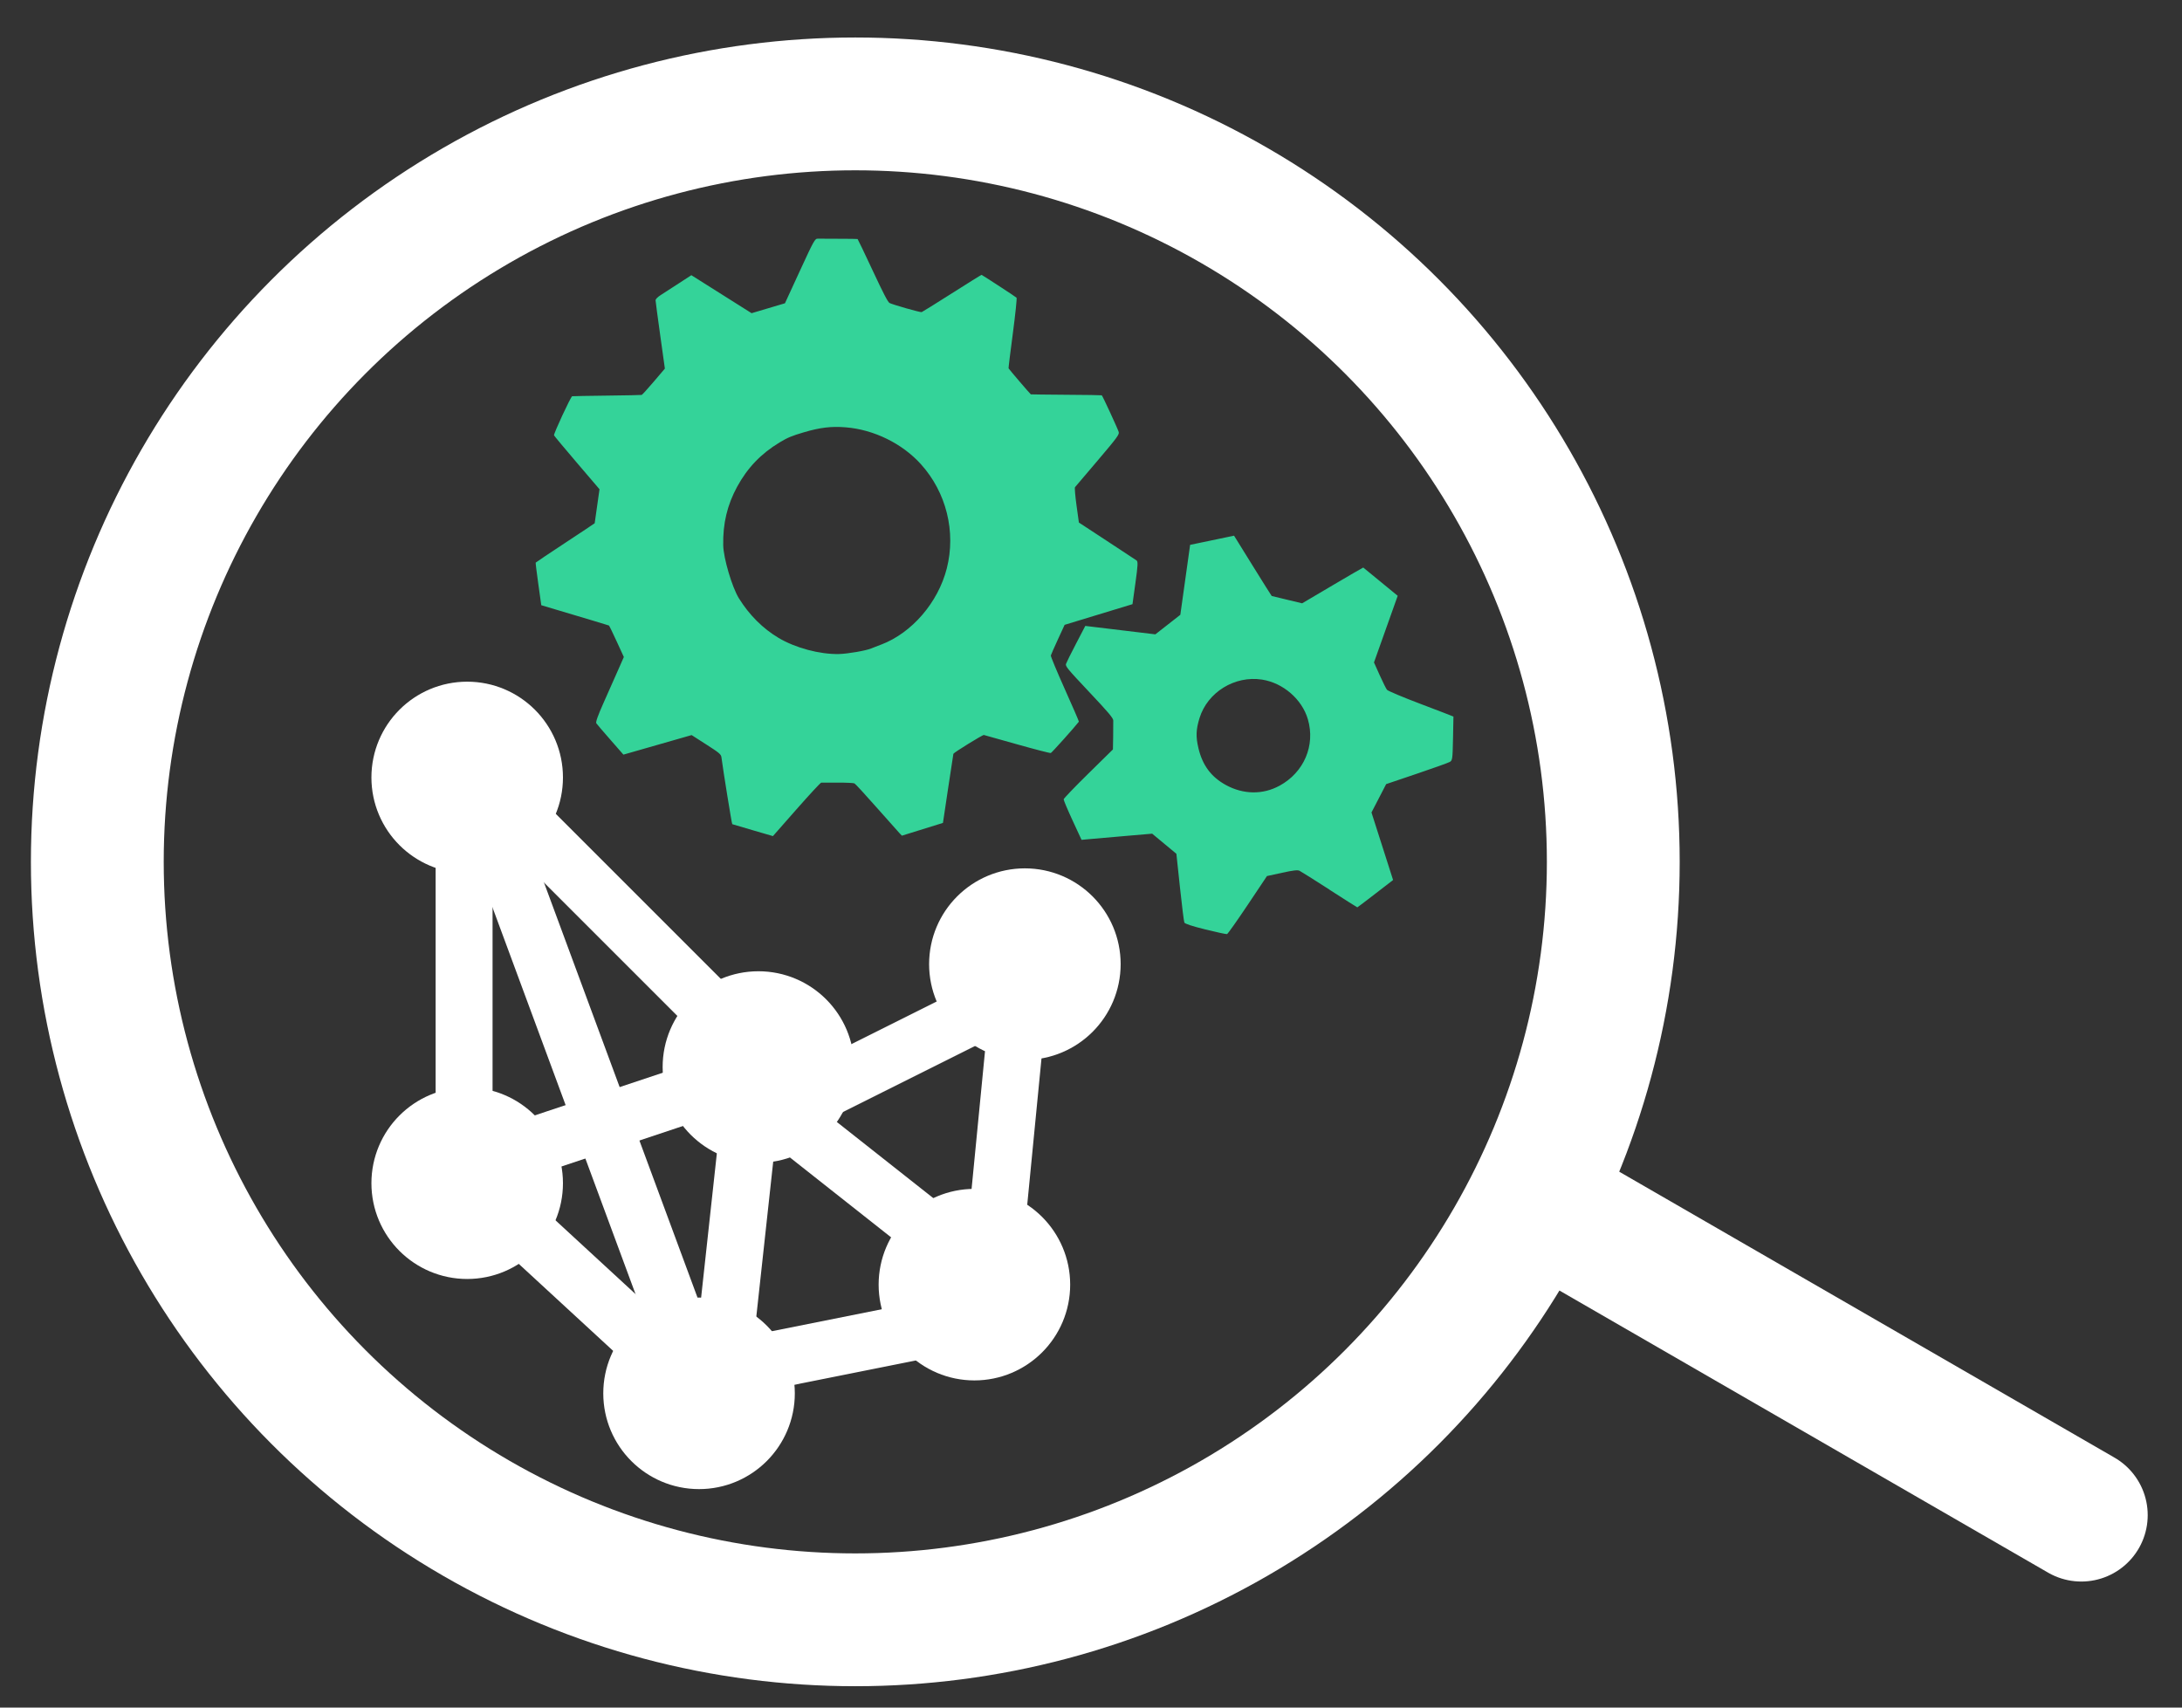 <svg width="100%" height="100%" version="1.1" viewBox="0 0 115 90" xmlns="http://www.w3.org/2000/svg">
 <rect x="0" y="0" width="115" height="90" fill="#333333" stroke="none"/>
 <g transform="matrix(1.25,0,0,-1.25,0,90)">
  <g stroke="#ffffff">
   <g fill="none">
    <circle transform="scale(1,-1)" cx="36.062" cy="-35.66" r="31.959" stroke-linecap="round" stroke-linejoin="round" stroke-width="5.6"/>
    <path d="m66.548 20.358 21.206-12.243" stroke-linecap="round" stroke-width="5.6"/>
    <g stroke-width="2.4">
     <path d="m19.568 37.714v-17.109"/>
     <path d="m21.193 38.228 11.186-11.186"/>
     <path d="m32.399 24.883 12.832 6.416"/>
     <path d="m40.954 16.328-10.693-2.139"/>
     <path d="m31.668 25.534-1.188-10.896"/>
    </g>
   </g>
   <g fill="#ffffff" stroke-width="3">
    <circle transform="scale(1,-1)" cx="19.698" cy="-39.219" r="2.538"/>
    <circle transform="scale(1,-1)" cx="43.212" cy="-31.348" r="2.538"/>
    <circle transform="scale(1,-1)" cx="31.977" cy="-27.009" r="2.538"/>
    <circle transform="scale(1,-1)" cx="41.084" cy="-17.833" r="2.538"/>
    <circle transform="scale(1,-1)" cx="29.474" cy="-13.25" r="2.538"/>
    <circle transform="scale(1,-1)" cx="19.698" cy="-22.11" r="2.538"/>
   </g>
   <g fill="none" stroke-width="2.4">
    <path d="m32.562 25.312 8.127-6.416"/>
    <path d="m21.319 23.296 8.982 2.994"/>
    <path d="m29.567 13.402-9.481 25.633"/>
    <path d="m19.792 22.259 10.549-9.723"/>
    <path d="m43.04 30.787-1.392-14.278"/>
   </g>
  </g>
  <path d="m56.057 34.488c-0.637 0.409-1.206 0.768-1.265 0.796-0.082 0.04-0.256 0.02-0.74-0.085l-0.633-0.138-0.812-1.215c-0.447-0.668-0.839-1.223-0.871-1.232s-0.442 0.079-0.911 0.195c-0.564 0.14-0.865 0.239-0.889 0.292-0.02 0.044-0.104 0.715-0.186 1.49l-0.15 1.409-1.021 0.848-1.221-0.105c-0.672-0.058-1.342-0.116-1.489-0.13l-0.268-0.025-0.38 0.821c-0.209 0.452-0.377 0.851-0.374 0.888 0.003 0.037 0.471 0.525 1.041 1.085l1.036 1.018 0.01 0.546c0.005 0.3 0.007 0.605 0.004 0.676-0.005 0.105-0.2 0.336-1.018 1.204-0.93 0.988-1.008 1.083-0.973 1.185 0.021 0.061 0.212 0.446 0.425 0.854l0.387 0.743 2.954-0.355 1.053 0.824 0.413 2.95 0.257 0.053c0.141 0.029 0.558 0.116 0.926 0.193l0.669 0.14 0.787-1.269c0.433-0.698 0.793-1.271 0.801-1.274s0.3-0.073 0.649-0.157l0.634-0.152 1.284 0.758c0.706 0.417 1.288 0.754 1.293 0.75 0.005-4e-3 0.334-0.274 0.731-0.599l0.721-0.592-0.5-1.405-0.5-1.405 0.239-0.533c0.132-0.293 0.271-0.572 0.309-0.62s0.684-0.319 1.435-0.603c0.751-0.284 1.366-0.521 1.367-0.526 7.99e-4 -0.005-0.007-0.423-0.018-0.928-0.018-0.873-0.025-0.922-0.139-0.986-0.066-0.038-0.696-0.263-1.4-0.501l-1.28-0.433-0.619-1.196 0.911-2.848-0.747-0.576c-0.411-0.317-0.753-0.577-0.761-0.577-0.008-7.35e-4 -0.535 0.333-1.172 0.743zm-2.109 4.381c1.034 0.564 1.518 1.7 1.196 2.803-0.247 0.845-1.045 1.535-1.933 1.673-1.151 0.178-2.301-0.532-2.637-1.627-0.148-0.483-0.159-0.784-0.044-1.267 0.171-0.722 0.54-1.216 1.164-1.555 0.734-0.399 1.554-0.409 2.254-0.026zm-16.028-1.993c-0.061 0.064-0.496 0.552-0.967 1.086s-0.887 0.986-0.926 1.006c-0.038 0.02-0.358 0.034-0.711 0.032-0.352-0.002-0.663-0.003-0.691-0.001s-0.497-0.504-1.043-1.125l-0.993-1.128-0.845 0.246c-0.465 0.136-0.856 0.251-0.87 0.257-0.02 0.008-0.384 2.261-0.456 2.82-0.016 0.126-0.091 0.189-0.638 0.539l-0.619 0.397-2.876-0.824-0.548 0.626c-0.301 0.344-0.569 0.657-0.595 0.696-0.032 0.048 0.064 0.32 0.304 0.858 0.193 0.433 0.465 1.046 0.604 1.362l0.253 0.574-0.302 0.658c-0.166 0.362-0.313 0.664-0.326 0.67-0.014 0.007-0.347 0.108-0.742 0.226s-1.031 0.307-1.414 0.422l-0.697 0.208-0.124 0.886c-0.068 0.487-0.119 0.897-0.112 0.909 7e-3 0.013 0.569 0.39 1.25 0.838s1.238 0.819 1.238 0.824c6.68e-4 0.005 0.047 0.33 0.102 0.721l0.101 0.712-0.953 1.116c-0.524 0.614-0.958 1.134-0.965 1.157-0.02 0.069 0.708 1.636 0.765 1.648 0.029 0.006 0.692 0.018 1.471 0.027 0.78 0.009 1.437 0.022 1.461 0.029 0.024 7e-3 0.253 0.26 0.51 0.561l0.467 0.549-0.195 1.396c-0.107 0.768-0.196 1.434-0.197 1.48-0.002 0.051 0.08 0.137 0.211 0.221 0.117 0.075 0.458 0.295 0.756 0.489l0.542 0.352 2.539-1.602 1.407 0.418 0.628 1.364c0.596 1.293 0.635 1.364 0.759 1.36 0.072-0.002 0.474-0.004 0.893-0.004 0.42-1.8e-5 0.772-5e-3 0.783-0.011 0.011-0.006 0.297-0.604 0.636-1.329 0.449-0.961 0.641-1.332 0.711-1.368 0.135-0.071 1.298-0.402 1.355-0.385 0.026 0.008 0.602 0.366 1.28 0.797s1.239 0.78 1.246 0.775c0.32-0.195 1.447-0.933 1.474-0.965 0.02-0.025-0.05-0.697-0.155-1.493-0.106-0.797-0.188-1.464-0.182-1.483 0.008-0.029 0.902-1.074 0.939-1.098 0.007-0.004 0.677-0.012 1.49-0.018 0.813-0.005 1.488-0.015 1.501-0.022 0.031-0.017 0.67-1.401 0.715-1.548 0.031-0.102-0.076-0.247-0.886-1.2-0.507-0.596-0.938-1.103-0.958-1.127-0.02-0.023 0.009-0.368 0.064-0.766l0.1-0.724 1.175-0.77c0.646-0.423 1.211-0.795 1.254-0.826 0.067-0.047 0.06-0.197-0.045-0.951l-0.124-0.895-2.861-0.871-0.283-0.614c-0.155-0.338-0.29-0.643-0.299-0.679-0.009-0.036 0.257-0.675 0.59-1.419 0.334-0.744 0.601-1.362 0.593-1.372-0.18-0.235-1.141-1.308-1.184-1.321-0.032-0.01-0.668 0.154-1.412 0.364-0.744 0.21-1.379 0.388-1.41 0.396-0.05 0.012-1.264-0.737-1.285-0.793-0.004-0.012-0.105-0.673-0.224-1.468l-0.216-1.446-1.73-0.538zm-0.768 7.944c1.295 0.492 2.401 1.775 2.767 3.21 0.395 1.545-0.019 3.212-1.092 4.399-0.788 0.872-1.982 1.457-3.169 1.553-0.607 0.049-1.079-0.007-1.769-0.211-0.511-0.151-0.681-0.222-1.02-0.427-0.782-0.472-1.355-1.071-1.788-1.866-0.419-0.771-0.605-1.552-0.588-2.465 0.01-0.548 0.373-1.776 0.662-2.241 0.439-0.707 1.008-1.274 1.675-1.671 0.71-0.422 1.736-0.696 2.543-0.678 0.364 8e-3 1.135 0.141 1.356 0.234 0.06 0.025 0.25 0.099 0.421 0.164z" fill="#34d399" stroke-width=".047"/>
 </g>
</svg>
